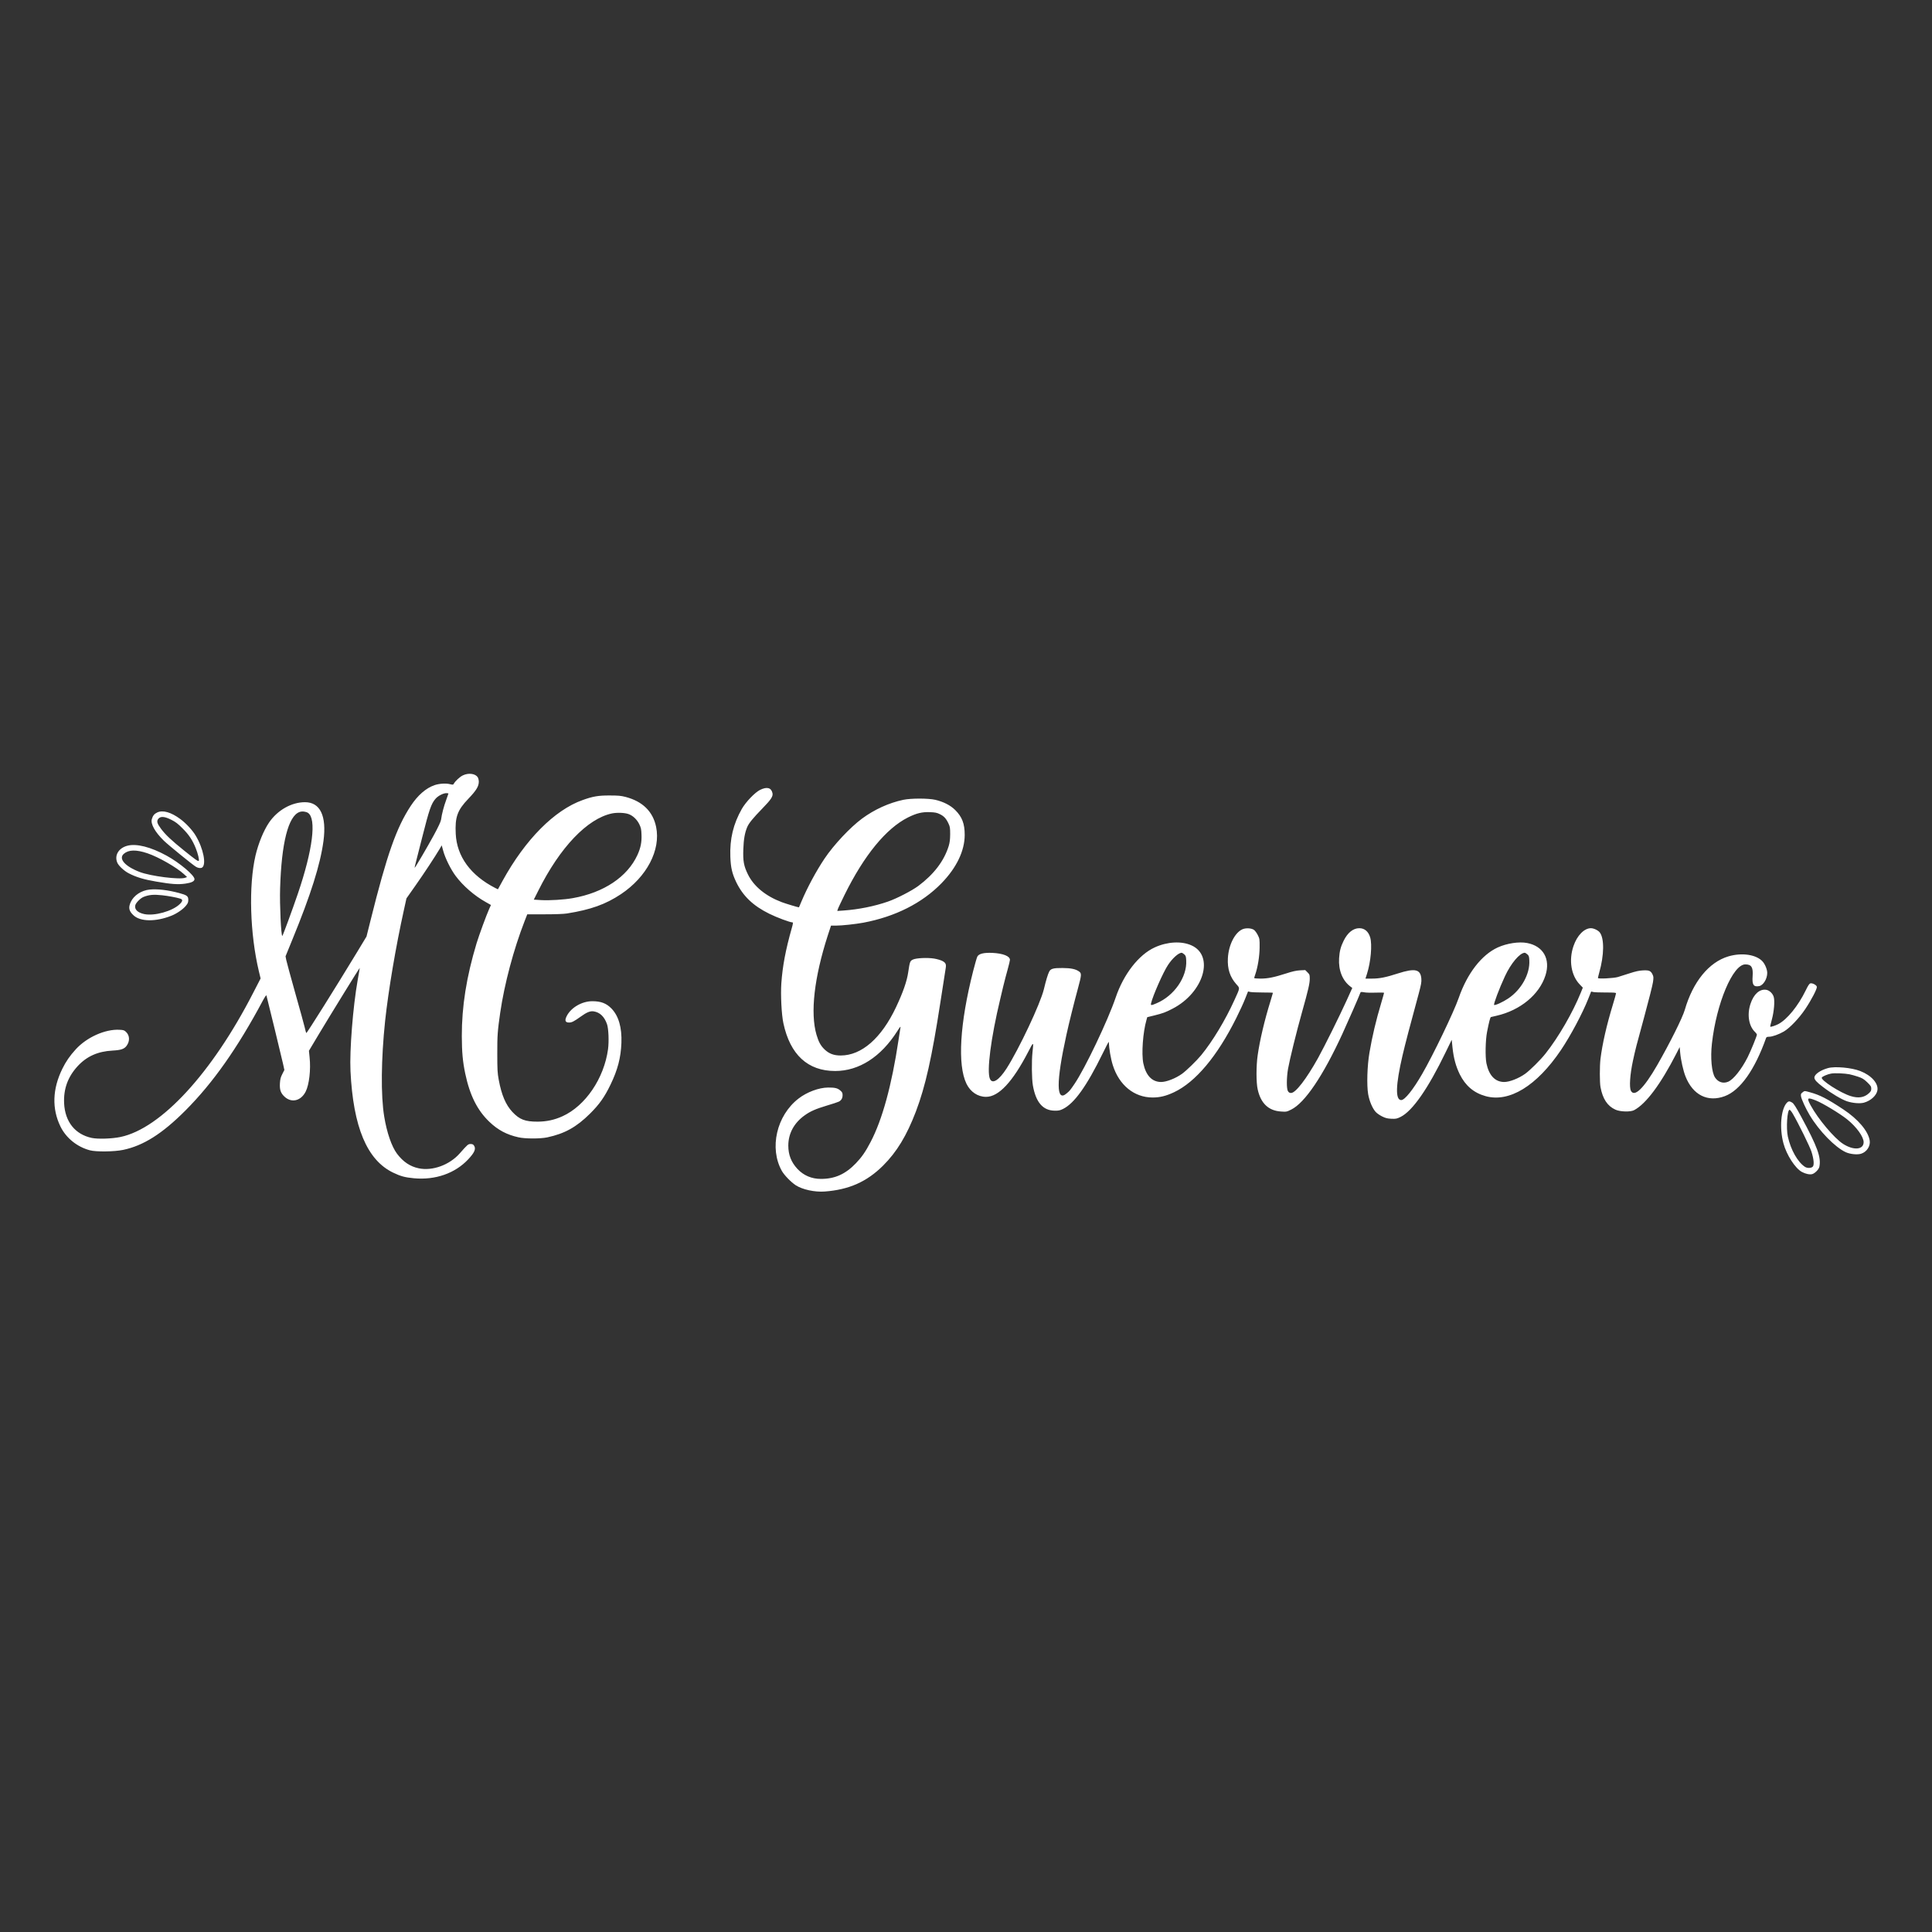 <svg id="SvgjsSvg1001" width="288" height="288" xmlns="http://www.w3.org/2000/svg" version="1.1" xmlns:xlink="http://www.w3.org/1999/xlink" xmlns:svgjs="http://svgjs.com/svgjs"><rect width="100%" height="100%" fill="#333333" stroke="none"/><defs id="SvgjsDefs1002"></defs><g id="SvgjsG1008" transform="matrix(1,0,0,1,0,0)"><svg xmlns="http://www.w3.org/2000/svg" width="288" height="288" version="1.0" viewBox="0 0 2990 885"><g transform="matrix(.1 0 0 -.1 0 885)" fill="#ffffff" class="color000 svgShape"><path d="M7165 7376c-46-21-118-87-142-130-9-17-15-18-63-6-63 15-164 8-235-16-133-46-259-156-367-319-223-339-369-753-623-1772l-63-252-147-243c-330-544-778-1259-785-1251-3 4-15 43-24 87-10 43-76 283-147 533-70 250-133 480-139 511l-11 57 106 260c286 697 432 1160 481 1525 51 387-50 600-286 600-209 0-426-123-557-316-84-124-164-320-209-510-108-467-86-1209 52-1790l27-112-115-223c-636-1240-1426-2098-2052-2230-132-28-351-35-446-15-258 55-414 250-428 537-10 221 57 407 208 572 141 154 314 231 542 243 130 7 181 24 218 75 52 72 48 159-10 214-27 26-39 30-103 33-221 11-504-116-674-302-91-99-153-189-208-301-154-313-164-618-29-895 87-177 256-314 454-367 95-26 377-23 515 6 313 65 605 249 965 610 426 427 805 965 1198 1701 29 54 53 88 55 80 11-37 240-979 258-1062l20-92-32-63c-26-51-33-79-37-144-6-100 12-152 73-208 108-99 252-64 325 79 55 108 82 342 61 534l-10 99 150 251c162 271 633 1035 636 1032 1-1-13-87-32-191-73-413-126-1086-111-1405 42-868 256-1379 660-1573 114-55 182-74 321-87 333-31 638 76 842 294 99 106 123 163 87 214-11 16-25 22-51 22-38 0-47-8-167-144-158-180-423-277-636-232-134 28-242 101-336 226-83 111-158 329-198 575-54 326-48 890 14 1480 51 474 165 1150 291 1718l39 178 142 202c132 187 300 443 374 567l30 52 23-84c30-112 116-286 191-387 112-152 291-308 465-405l83-47-28-62c-44-99-155-401-195-532-156-517-229-977-228-1435 1-250 14-393 53-580 71-337 187-569 375-748 132-126 268-198 448-238 105-24 337-24 447-1 270 58 450 158 661 367 145 144 225 257 318 450 111 230 159 415 168 645 9 238-43 417-154 532-79 81-164 113-296 113-161 0-329-98-396-229-35-69-24-101 36-101 43 0 77 18 179 91 94 68 148 90 201 82 97-15 166-81 207-198 24-68 32-268 16-388-62-452-350-877-706-1038-124-56-243-82-384-83-194 0-279 32-390 150-104 112-168 262-212 500-19 103-22 155-22 399-1 281 5 359 45 635 65 447 208 984 378 1420l41 105 267 0c170 0 297 5 348 13 369 59 597 141 835 299 400 267 618 683 544 1041-49 238-209 395-474 464-70 18-113 22-245 22-172 1-262-14-418-71-437-156-887-610-1237-1246l-74-135-41 20c-381 195-595 488-612 838-13 261 25 366 197 545 121 127 160 190 160 263 0 24-8 54-17 69-37 56-142 70-228 29zm-225-282c0-3-16-49-35-100-35-94-68-218-79-304-5-31-40-108-112-240-97-178-275-482-295-504-5-5 5 42 22 105 16 63 59 229 94 369 108 428 139 518 206 594 39 45 119 86 167 86 17 0 32-3 32-6zm-2174-299c135-88 75-572-156-1250-85-249-234-655-241-655-19 0-42 485-34 735 21 704 126 1120 300 1183 39 15 99 8 131-13zm4962-19c67-24 129-83 165-155 27-56 32-77 35-163 5-117-13-205-63-315-156-339-522-584-1002-668-132-24-364-38-490-30l-112 7 71 141c335 670 757 1112 1138 1193 78 16 198 12 258-10zM11762 7150c-80-40-220-187-281-293-133-235-188-465-178-741 6-168 27-259 91-393 104-215 261-366 511-489 116-58 321-134 359-134 12 0 10-16-10-87-96-340-143-588-162-858-12-175 3-484 32-616 104-486 377-739 801-739 370 0 709 218 963 619 38 61 52 77 48 56-3-16-17-106-31-200-104-694-250-1229-432-1575-78-150-136-233-227-328-162-169-326-242-541-242-144 0-268 53-363 154-97 104-142 219-142 361 0 188 89 352 255 470 87 62 166 97 345 151 85 25 167 52 182 60 39 20 58 53 58 100 0 35-6 47-35 72-42 37-84 47-190 46-141-1-327-70-456-170-341-262-457-770-258-1122 38-66 142-173 214-220 103-67 295-109 450-97 374 28 650 151 901 400 213 212 366 464 509 839 148 392 246 829 379 1691 42 270 79 507 82 527 10 61-1 85-54 112-26 13-82 29-125 36-104 17-279 9-330-16-43-21-47-33-71-194-20-140-81-314-189-543-227-480-533-747-856-747-106 0-178 27-247 91-63 60-95 119-128 231-98 338-35 884 175 1536l50 152 77 0c91 0 302 23 422 45 495 93 911 303 1211 611 234 241 359 502 359 749 0 172-40 277-146 383-74 74-182 129-309 159-111 25-375 25-495 0-222-47-448-150-638-290-185-137-436-404-580-618-129-192-269-452-358-664-20-49-38-91-39-92-2-4-203 56-266 80-249 94-432 244-523 428-65 132-79 208-72 394 5 150 23 252 60 340 26 61 89 138 233 286 138 142 169 189 158 240-19 85-86 102-193 49zm2783-375c63-30 98-68 134-145 23-49 26-67 26-165-1-86-6-126-23-184-72-231-229-437-470-617-100-74-334-195-470-242-207-72-455-122-683-138l-101-7 7 24c3 13 51 114 105 224 302 612 643 1029 982 1199 133 66 219 87 341 82 80-3 108-9 152-31zM2433 6801c-45-21-68-50-83-102-22-75 48-200 187-336 68-66 442-371 496-403 33-20 73-25 94-12 70 44 21 295-97 492-49 84-151 194-239 259-143 106-271 143-358 102zm218-113c66-33 102-60 174-133 99-98 155-183 205-308 33-82 57-183 46-194-11-11-46 13-226 158-199 160-290 246-359 339-60 81-70 116-41 153 34 42 96 38 201-15zM1970 6286c-135-36-202-149-155-261 19-47 103-126 173-163 117-62 241-99 432-131 239-41 336-47 450-31 96 14 140 36 140 70 0 58-231 253-430 362-248 136-470 192-610 154zm313-117c173-59 447-216 562-321l50-46-28-11c-85-33-535 24-705 89-228 87-332 206-246 281 75 65 193 67 367 8zM2317 5608c-129-13-245-89-293-192-41-88-29-142 45-209 107-97 343-99 581-5 83 32 182 100 225 153 32 38 39 55 39 92 1 59-20 75-144 108-172 46-337 65-453 53zm191-88c97-11 219-33 280-52 44-13 42-39-7-86-113-109-392-187-551-153-101 22-152 73-136 137 10 39 82 111 130 129 85 33 153 39 284 25zM19225 4992c-117-55-211-244-222-446-9-166 32-291 130-402 59-66 61-49-30-249-139-307-338-637-513-850-71-86-227-238-296-288-99-71-241-127-324-127-141 0-237 101-276 290-30 150-6 480 49 670l12 43 110 27c136 34 173 48 283 105 481 249 650 818 292 979-155 70-374 58-569-31-248-113-483-415-605-777-121-356-475-1098-637-1336-69-101-73-106-122-147-162-140-164 175-3 907 36 168 124 519 177 713 58 213 60 238 19 267-53 38-126 53-255 54-143 1-185-10-208-57-21-41-49-134-82-272-55-226-384-923-578-1227-117-181-218-245-256-161-53 115 13 630 159 1238 5 22 26 108 45 190 20 83 52 205 71 272 19 68 34 132 34 143 0 58-107 100-271 108-134 6-211-13-234-58-8-16-37-116-64-222-207-813-245-1453-104-1745 62-127 175-203 304-203 194 0 409 229 651 695 85 165 86 165 67-5-15-137-12-411 6-513 46-263 156-390 340-391 57-1 80 4 125 26 177 87 368 354 617 863 51 105 92 183 93 175 3-99 30-259 62-360 98-310 331-500 616-500 113 0 207 23 331 81 333 157 668 555 964 1149 51 102 113 236 137 298l45 113 35-8c19-4 106-8 193-8 86 0 157-2 157-5 0-3-18-63-40-135-90-290-163-599-196-831-24-165-24-423 0-528 48-217 168-331 361-343 83-6 88-5 158 30 211 104 492 520 792 1172 82 178 259 582 278 636 5 14 13 15 59 7 29-6 110-8 181-5 70 2 127 1 127-3 0-5-20-75-44-157-80-266-140-520-182-768-35-202-44-506-20-644 18-105 65-217 115-273 18-21 63-52 99-70 54-27 81-34 145-37 71-3 84 0 142 28 184 91 425 436 700 1005l92 189 12-119c18-167 52-291 112-414 88-178 219-289 400-339 367-102 791 157 1167 714 149 222 330 561 422 792l45 113 35-8c19-4 106-7 193-7 123 0 157-2 157-13 0-7-22-86-49-175-97-318-163-608-192-842-13-110-13-363 1-436 34-181 107-291 230-347 73-34 234-38 290-8 185 98 411 402 655 878l50 98 8-88c10-112 48-281 83-368 114-287 345-402 608-303 238 89 463 406 639 902 5 12 17 17 46 17 50 0 152 37 228 81 92 54 237 206 332 348 95 142 184 313 179 344-4 27-70 62-101 53-16-5-36-35-71-108-118-242-288-451-426-523-48-24-116-46-123-39-3 3 9 53 25 112 33 122 47 283 29 347-15 55-68 105-119 112-101 14-192-68-241-218-56-168-26-347 73-438 14-14 26-31 26-38 0-22-94-252-143-350-95-187-219-344-302-379-77-32-153-8-202 64-53 79-74 306-49 527 70 624 324 1225 517 1225 95 0 123-45 113-182-10-134 14-170 101-154 64 12 125 111 125 204 0 52-32 132-71 176-96 108-320 142-530 80-302-90-549-393-675-828-35-122-232-516-427-856-206-358-354-502-407-395-27 56-14 249 31 460 38 177 53 236 176 685 68 250 129 491 135 536 10 73 9 85-8 120-27 55-53 66-149 61-59-3-113-15-208-46-70-23-151-49-180-57-69-19-307-31-307-15 0 6 9 44 20 84 77 270 80 530 8 622-26 33-91 64-136 65-104 0-214-111-270-275-76-219-37-457 96-595l48-50-31-77c-126-311-346-691-546-943-76-97-239-258-315-313-99-71-241-127-324-127-141 0-237 101-276 290-20 101-15 358 10 485 30 155 49 227 60 230 6 2 45 11 86 20 368 84 663 327 758 625 80 253-34 454-285 501-125 24-312-5-452-68-252-115-474-402-606-783-74-214-397-886-565-1175-141-245-270-405-324-405-94 0-87 233 20 692 39 167 115 460 251 958 36 136 44 176 40 227-11 148-97 168-362 83-189-61-284-80-401-80l-102 0 24 75c59 185 82 451 49 563-27 91-87 142-168 142-95 0-180-68-242-193-46-93-64-161-71-272-12-186 53-348 178-440l26-20-86-190c-113-249-343-712-444-895-180-323-347-540-417-540-22 0-35 7-48 27-24 36-23 209 1 348 25 141 131 574 216 875 98 349 120 445 120 519 0 59-2 65-35 98l-35 35-83-4c-59-4-118-17-212-48-186-60-284-80-397-80-54 0-98 4-98 9 0 5 7 27 15 50 40 114 68 286 69 422 1 132 0 137-29 194-16 32-42 67-57 78-39 29-130 34-183 9zm-898-386c24-21 28-32 31-94 15-257-185-547-457-663-85-37-95-37-87-1 28 119 189 484 263 594 69 104 161 186 210 188 7 0 24-11 40-24zm5310 0c24-21 28-32 31-94 12-210-123-454-327-590-83-56-205-111-218-99-11 12 79 253 167 442 93 201 229 362 307 365 7 0 24-11 40-24zM28290 2845c-119-33-210-97-210-147 0-33 34-71 132-145 129-99 290-194 373-222 90-29 199-38 262-21 105 29 194 110 208 190 19 107-93 233-267 300-134 52-390 75-498 45zm333-96c29-6 88-22 132-37 68-23 89-36 143-87 54-53 62-65 62-98 0-31-7-44-37-72-72-66-162-80-279-44-159 48-473 250-449 288 11 18 88 51 144 61 53 10 209 4 284-11zM27895 2468c-24-18-27-26-22-61 6-42 75-193 135-292 146-244 392-496 558-572 69-31 181-42 238-23 87 28 145 118 132 203-22 145-179 331-406 481-249 165-363 224-516 266-91 25-85 25-119-2zm210-125c104-41 370-202 480-290 147-118 258-272 257-356-2-117-156-129-318-25-137 88-387 385-503 598-63 117-52 127 84 73zM27653 2308c-92-101-116-391-52-628 48-179 182-386 285-442 56-30 120-44 159-34 42 11 104 73 112 114 29 147-29 307-279 770-84 156-118 208-142 223-40 25-58 24-83-3zm93-170c85-145 264-509 289-588 36-115 44-204 20-230-23-25-86-27-122-3-112 74-219 263-264 468-28 128-10 415 27 415 7 0 30-28 50-62z" fill="#ffffff" class="color000 svgShape"></path></g></svg></g></svg>